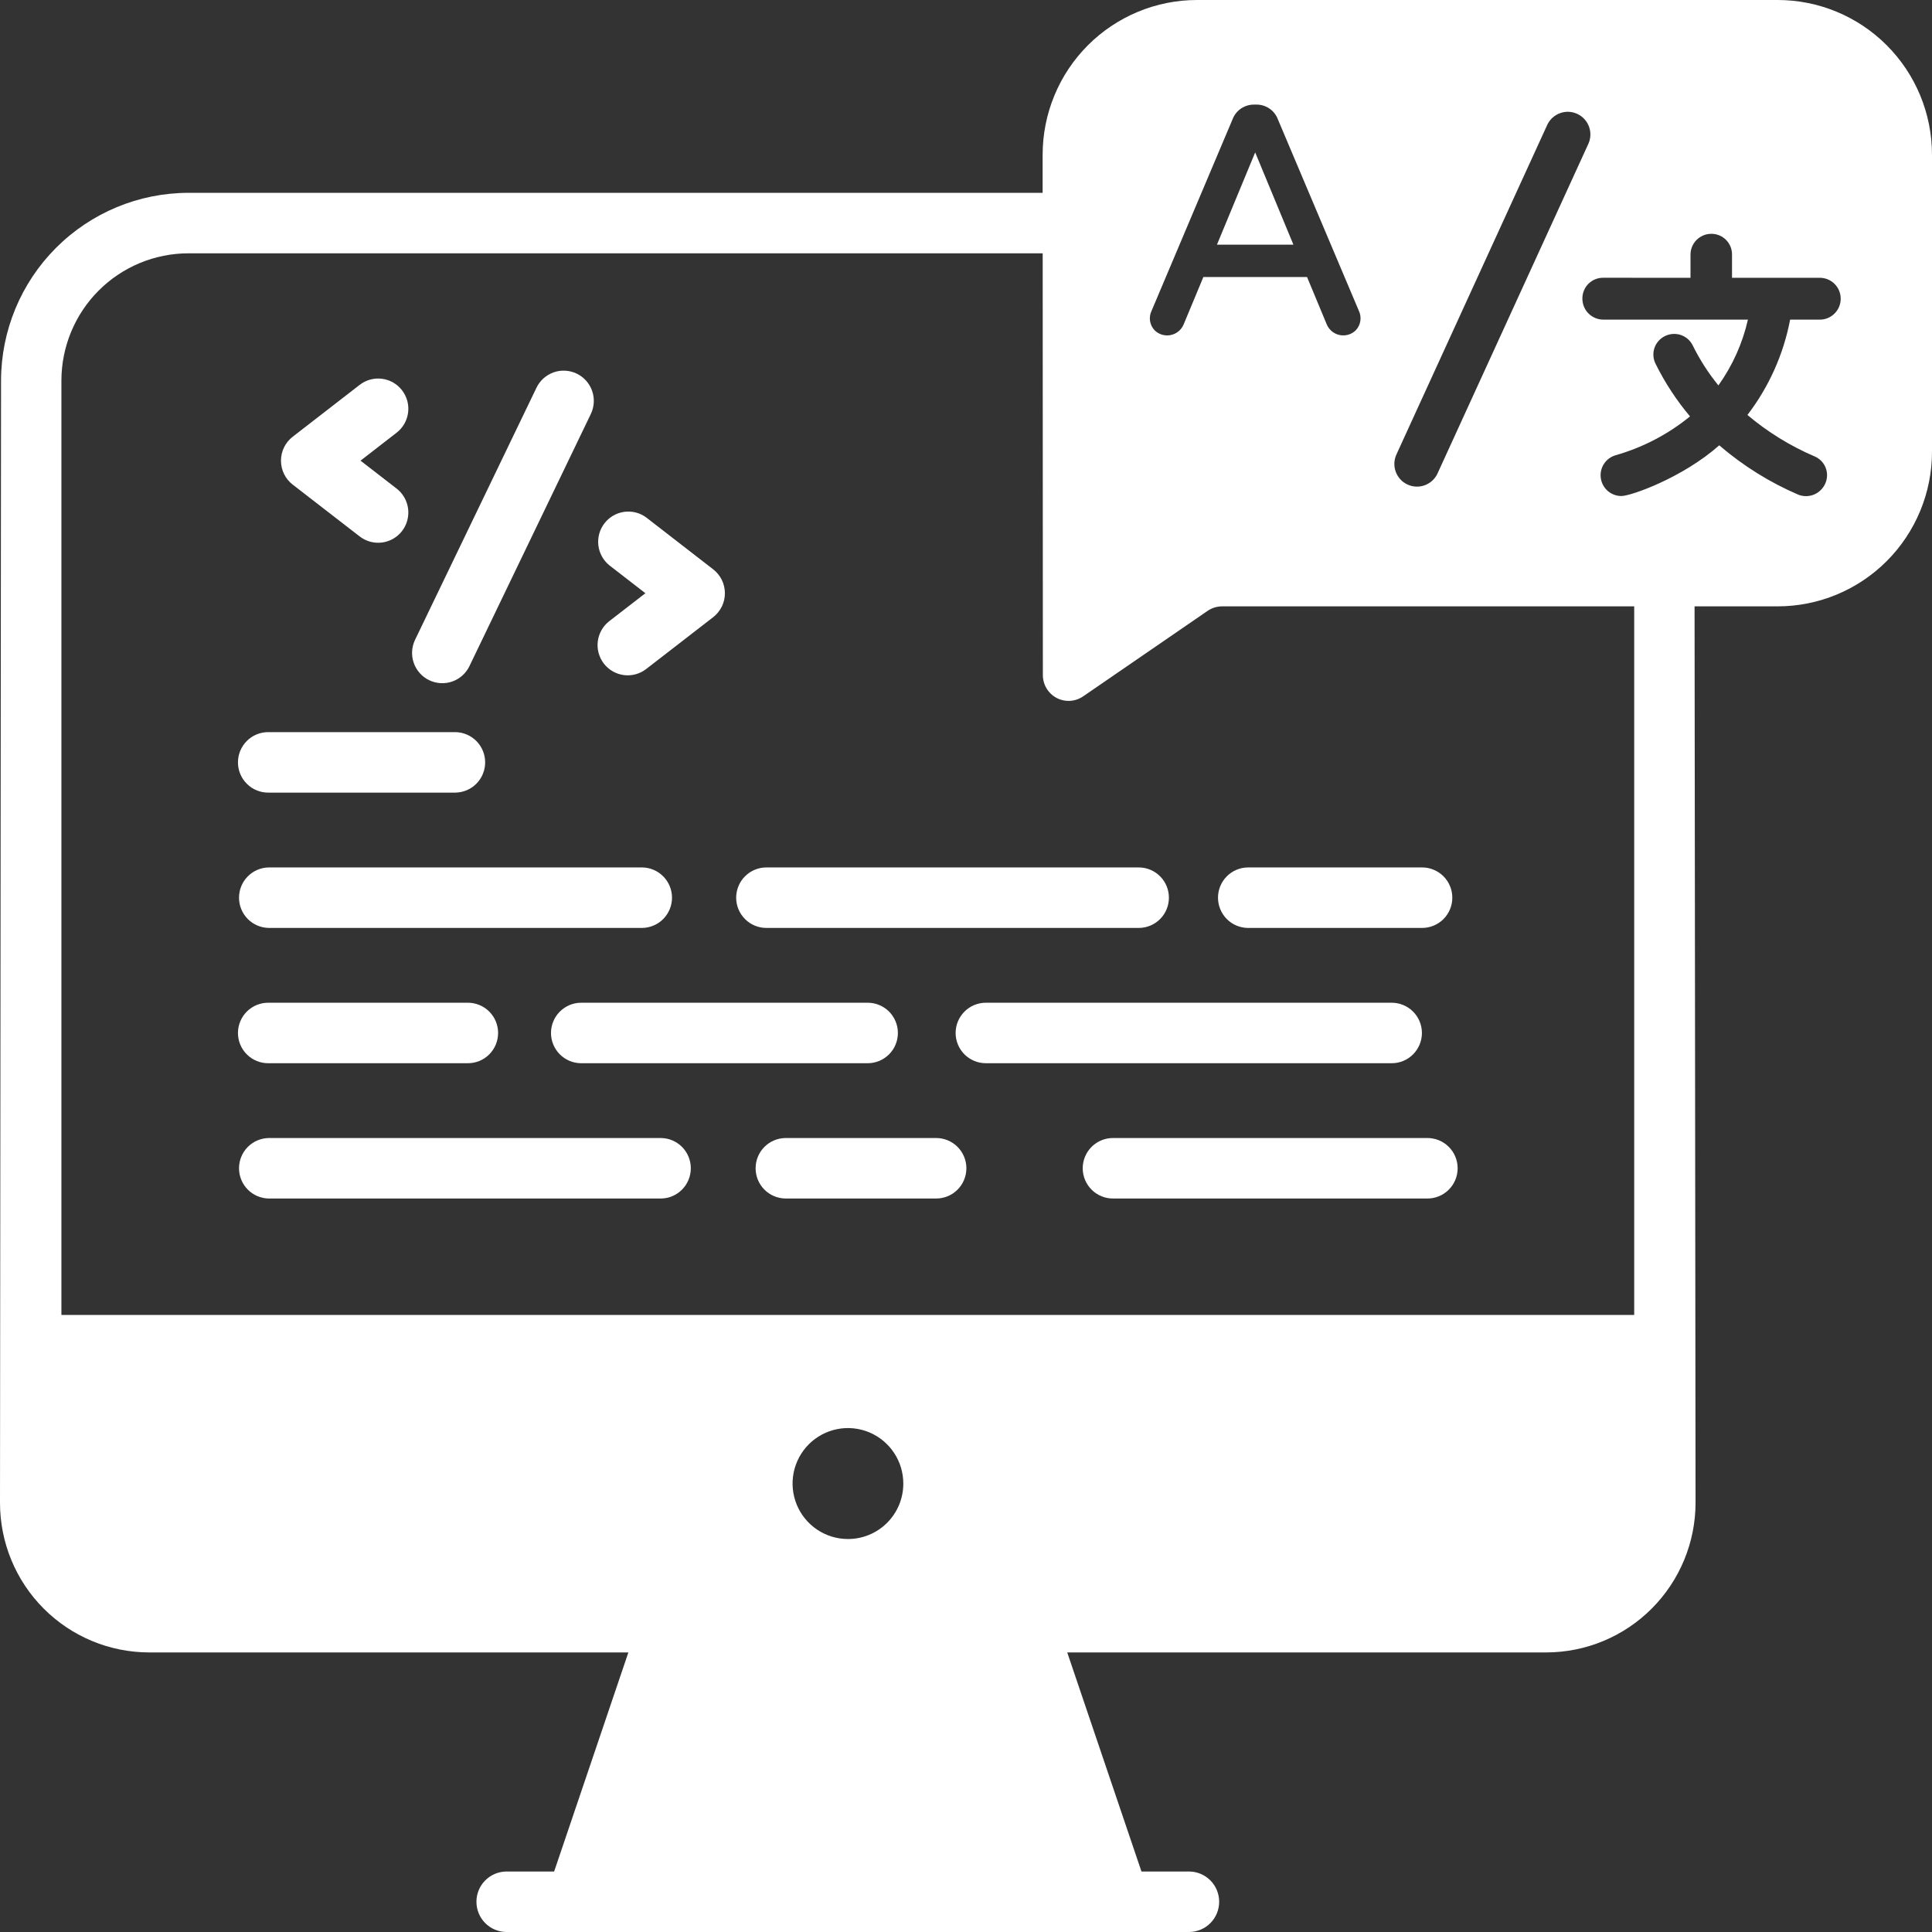 <svg width="78" height="78" viewBox="0 0 78 78" fill="none" xmlns="http://www.w3.org/2000/svg">
<rect x="0" y="0" width="78" height="78" fill="#333333" stroke="none"/>
<path d="M0.042 15.364L1.66417e-06 60.669C-0.001 62.271 0.632 63.807 1.761 64.94C2.89 66.073 4.421 66.711 6.019 66.713H25.369L22.372 75.558H20.432C20.112 75.564 19.808 75.695 19.584 75.923C19.36 76.152 19.235 76.459 19.235 76.779C19.235 77.099 19.36 77.407 19.584 77.635C19.808 77.863 20.112 77.994 20.432 78H48.024C48.343 77.994 48.648 77.863 48.872 77.635C49.096 77.407 49.221 77.099 49.221 76.779C49.221 76.459 49.096 76.152 48.872 75.923C48.648 75.695 48.343 75.564 48.024 75.558H46.084L43.087 66.713H62.434C64.031 66.709 65.562 66.071 66.69 64.938C67.818 63.805 68.453 62.27 68.454 60.669C68.451 58.063 68.416 27.087 68.414 24.48H71.767C73.42 24.48 75.005 23.822 76.174 22.651C77.343 21.48 78 19.891 78 18.235V6.245C77.999 4.589 77.343 3 76.174 1.829C75.005 0.658 73.421 9.89971e-05 71.768 0H48.327C47.508 -7.18155e-08 46.697 0.162 45.941 0.476C45.185 0.79 44.498 1.25 43.919 1.83C43.34 2.41 42.881 3.099 42.568 3.857C42.255 4.615 42.094 5.427 42.094 6.248V7.785H7.606C5.6 7.788 3.678 8.587 2.26 10.008C0.842 11.428 0.045 13.355 0.042 15.364ZM34.227 62.134C33.785 62.133 33.353 62 32.986 61.753C32.619 61.506 32.334 61.156 32.166 60.746C31.998 60.336 31.955 59.886 32.042 59.452C32.13 59.017 32.344 58.619 32.657 58.306C32.971 57.994 33.369 57.782 33.803 57.697C34.237 57.611 34.686 57.657 35.094 57.827C35.502 57.998 35.85 58.286 36.095 58.655C36.34 59.023 36.47 59.457 36.469 59.9C36.469 60.194 36.41 60.486 36.298 60.758C36.185 61.029 36.019 61.276 35.811 61.484C35.603 61.691 35.355 61.856 35.084 61.967C34.812 62.079 34.521 62.136 34.227 62.134ZM68.25 11.215V10.28C68.25 10.057 68.339 9.844 68.496 9.686C68.653 9.529 68.866 9.44 69.088 9.44C69.198 9.439 69.308 9.46 69.41 9.501C69.512 9.543 69.605 9.605 69.683 9.683C69.761 9.761 69.823 9.855 69.865 9.957C69.906 10.059 69.927 10.169 69.926 10.28V11.215H73.471C73.695 11.215 73.909 11.304 74.067 11.462C74.226 11.621 74.314 11.836 74.314 12.06C74.314 12.284 74.226 12.499 74.067 12.657C73.909 12.816 73.695 12.905 73.471 12.905H72.272C72.005 14.305 71.415 15.623 70.548 16.753C71.363 17.441 72.275 18.004 73.255 18.424C73.357 18.466 73.45 18.528 73.527 18.607C73.605 18.686 73.665 18.779 73.706 18.882C73.746 18.985 73.766 19.095 73.763 19.206C73.76 19.316 73.734 19.425 73.689 19.526C73.6 19.725 73.439 19.882 73.238 19.966C73.037 20.049 72.811 20.052 72.608 19.974C71.447 19.476 70.369 18.803 69.411 17.979C67.928 19.291 65.842 20.026 65.46 20.026C65.258 20.026 65.062 19.953 64.909 19.821C64.757 19.688 64.657 19.504 64.629 19.304C64.6 19.103 64.645 18.899 64.755 18.729C64.865 18.559 65.033 18.435 65.227 18.379C66.324 18.067 67.346 17.533 68.23 16.811C67.684 16.162 67.217 15.449 66.84 14.688C66.79 14.59 66.761 14.483 66.753 14.374C66.745 14.264 66.759 14.154 66.794 14.05C66.829 13.946 66.884 13.85 66.957 13.768C67.029 13.685 67.117 13.618 67.216 13.57C67.314 13.521 67.421 13.491 67.531 13.483C67.641 13.475 67.752 13.489 67.856 13.523C67.961 13.558 68.057 13.614 68.141 13.686C68.224 13.759 68.291 13.847 68.34 13.946C68.624 14.521 68.971 15.063 69.376 15.56C69.946 14.763 70.352 13.86 70.568 12.904H64.724C64.5 12.902 64.287 12.812 64.129 12.653C63.972 12.494 63.885 12.279 63.885 12.055C63.884 11.944 63.905 11.834 63.947 11.732C63.989 11.63 64.05 11.536 64.128 11.458C64.206 11.38 64.299 11.318 64.401 11.276C64.504 11.234 64.613 11.213 64.724 11.214L68.25 11.215ZM56.384 18.334L62.471 5.032C62.575 4.816 62.759 4.649 62.985 4.568C63.21 4.486 63.458 4.497 63.676 4.597C63.893 4.697 64.063 4.878 64.148 5.102C64.234 5.327 64.228 5.575 64.132 5.795L58.045 19.097C57.997 19.209 57.927 19.309 57.839 19.393C57.751 19.477 57.647 19.543 57.534 19.586C57.42 19.63 57.299 19.65 57.178 19.646C57.057 19.642 56.937 19.614 56.827 19.563C56.717 19.513 56.617 19.44 56.535 19.351C56.453 19.261 56.389 19.156 56.348 19.042C56.307 18.927 56.289 18.806 56.295 18.684C56.301 18.563 56.332 18.444 56.384 18.334ZM46.496 12.539L49.758 4.824C49.823 4.648 49.939 4.497 50.092 4.39C50.245 4.283 50.426 4.225 50.612 4.223H50.74C50.926 4.224 51.107 4.282 51.259 4.389C51.412 4.495 51.528 4.646 51.593 4.821L54.856 12.537C54.92 12.667 54.943 12.813 54.921 12.956C54.9 13.099 54.835 13.231 54.735 13.336C54.652 13.417 54.55 13.477 54.439 13.511C54.327 13.544 54.209 13.55 54.095 13.528C53.981 13.506 53.873 13.457 53.782 13.384C53.691 13.312 53.619 13.219 53.571 13.112L52.769 11.184H48.583L47.783 13.107C47.736 13.215 47.664 13.309 47.573 13.382C47.482 13.456 47.374 13.506 47.26 13.528C47.145 13.551 47.027 13.545 46.915 13.512C46.803 13.479 46.701 13.419 46.617 13.337C46.517 13.233 46.452 13.1 46.43 12.957C46.408 12.814 46.432 12.668 46.496 12.539ZM42.103 27.256C42.103 27.445 42.155 27.631 42.252 27.793C42.35 27.956 42.49 28.088 42.657 28.177C42.825 28.265 43.013 28.306 43.202 28.295C43.391 28.284 43.573 28.221 43.729 28.114L48.753 24.663C48.926 24.544 49.131 24.481 49.34 24.48H65.977V53.088H2.479V15.364C2.481 14.002 3.021 12.696 3.982 11.733C4.943 10.77 6.246 10.229 7.606 10.227H42.096L42.103 27.256Z" fill="white"/>
<path d="M17.327 27.461C17.618 27.602 17.953 27.621 18.258 27.515C18.562 27.408 18.813 27.184 18.953 26.892L23.853 16.715C23.922 16.571 23.963 16.414 23.972 16.254C23.981 16.094 23.959 15.934 23.906 15.782C23.853 15.631 23.771 15.491 23.665 15.372C23.558 15.252 23.429 15.155 23.285 15.085C23.141 15.015 22.985 14.975 22.825 14.966C22.665 14.956 22.506 14.979 22.354 15.032C22.203 15.085 22.064 15.167 21.945 15.273C21.825 15.38 21.728 15.509 21.659 15.654L16.757 25.831C16.688 25.976 16.647 26.133 16.638 26.293C16.629 26.453 16.652 26.613 16.705 26.765C16.758 26.916 16.84 27.056 16.947 27.175C17.053 27.295 17.182 27.392 17.327 27.461Z" fill="white"/>
<path d="M14.522 21.658C14.778 21.856 15.102 21.944 15.422 21.903C15.743 21.862 16.034 21.695 16.232 21.438C16.429 21.182 16.517 20.858 16.476 20.536C16.435 20.215 16.268 19.923 16.012 19.725L14.555 18.598L16.012 17.469C16.268 17.271 16.435 16.98 16.476 16.658C16.517 16.337 16.429 16.013 16.231 15.757C16.034 15.5 15.743 15.333 15.422 15.292C15.102 15.251 14.778 15.339 14.522 15.537L11.817 17.632C11.669 17.746 11.55 17.893 11.468 18.06C11.386 18.228 11.344 18.412 11.344 18.598C11.344 18.785 11.386 18.969 11.468 19.137C11.55 19.304 11.669 19.451 11.817 19.565L14.522 21.658Z" fill="white"/>
<path d="M24.379 26.791C24.477 26.917 24.599 27.024 24.738 27.104C24.877 27.183 25.03 27.235 25.189 27.255C25.347 27.276 25.509 27.264 25.663 27.222C25.817 27.18 25.962 27.108 26.088 27.01L28.793 24.917C28.94 24.803 29.059 24.656 29.142 24.489C29.224 24.321 29.266 24.137 29.266 23.951C29.266 23.764 29.224 23.58 29.142 23.413C29.059 23.245 28.94 23.099 28.793 22.985L26.088 20.89C25.832 20.701 25.513 20.621 25.198 20.665C24.883 20.71 24.598 20.875 24.404 21.127C24.209 21.379 24.121 21.698 24.157 22.014C24.194 22.33 24.352 22.62 24.598 22.821L26.056 23.95L24.599 25.077C24.343 25.275 24.177 25.567 24.135 25.888C24.094 26.209 24.182 26.534 24.379 26.791Z" fill="white"/>
<path d="M10.847 32H18.39C18.709 31.994 19.014 31.863 19.238 31.635C19.462 31.407 19.587 31.099 19.587 30.779C19.587 30.459 19.462 30.152 19.238 29.923C19.014 29.695 18.709 29.564 18.39 29.558H10.847C10.685 29.555 10.524 29.585 10.374 29.645C10.224 29.705 10.087 29.794 9.972 29.908C9.856 30.022 9.764 30.157 9.702 30.307C9.639 30.456 9.607 30.617 9.607 30.779C9.607 30.941 9.639 31.102 9.702 31.251C9.764 31.401 9.856 31.536 9.972 31.65C10.087 31.764 10.224 31.853 10.374 31.913C10.524 31.973 10.685 32.003 10.847 32Z" fill="white"/>
<path d="M50.371 37.463H57.394C57.556 37.465 57.717 37.436 57.867 37.376C58.017 37.316 58.154 37.226 58.27 37.113C58.385 36.999 58.477 36.864 58.539 36.714C58.602 36.565 58.634 36.404 58.634 36.242C58.634 36.08 58.602 35.919 58.539 35.77C58.477 35.62 58.385 35.484 58.27 35.371C58.154 35.257 58.017 35.168 57.867 35.108C57.717 35.047 57.556 35.018 57.394 35.021H50.371C50.052 35.026 49.747 35.158 49.523 35.386C49.3 35.614 49.174 35.922 49.174 36.242C49.174 36.562 49.3 36.869 49.523 37.098C49.747 37.326 50.052 37.457 50.371 37.463Z" fill="white"/>
<path d="M30.961 37.463H45.995C46.315 37.457 46.619 37.326 46.843 37.098C47.067 36.869 47.192 36.562 47.192 36.242C47.192 35.922 47.067 35.614 46.843 35.386C46.619 35.158 46.315 35.026 45.995 35.021H30.961C30.799 35.018 30.639 35.047 30.488 35.108C30.338 35.168 30.201 35.257 30.086 35.371C29.97 35.484 29.878 35.62 29.816 35.77C29.753 35.919 29.721 36.08 29.721 36.242C29.721 36.404 29.753 36.565 29.816 36.714C29.878 36.864 29.97 36.999 30.086 37.113C30.201 37.226 30.338 37.316 30.488 37.376C30.639 37.436 30.799 37.465 30.961 37.463Z" fill="white"/>
<path d="M10.847 37.463H25.933C26.253 37.457 26.557 37.326 26.781 37.098C27.005 36.869 27.131 36.562 27.131 36.242C27.131 35.922 27.005 35.614 26.781 35.386C26.557 35.158 26.253 35.026 25.933 35.021H10.847C10.528 35.026 10.223 35.158 9.999 35.386C9.775 35.614 9.65 35.922 9.65 36.242C9.65 36.562 9.775 36.869 9.999 37.098C10.223 37.326 10.528 37.457 10.847 37.463Z" fill="white"/>
<path d="M38.581 41.704C38.581 42.028 38.71 42.338 38.938 42.567C39.167 42.796 39.477 42.925 39.8 42.925H56.167C56.328 42.928 56.489 42.898 56.639 42.838C56.79 42.778 56.927 42.689 57.042 42.575C57.157 42.461 57.249 42.326 57.312 42.176C57.374 42.027 57.407 41.866 57.407 41.704C57.407 41.542 57.374 41.381 57.312 41.232C57.249 41.082 57.157 40.947 57.042 40.833C56.927 40.719 56.79 40.63 56.639 40.57C56.489 40.51 56.328 40.48 56.167 40.483H39.8C39.477 40.483 39.167 40.612 38.938 40.841C38.71 41.07 38.581 41.38 38.581 41.704Z" fill="white"/>
<path d="M36.25 41.704C36.25 41.544 36.219 41.385 36.158 41.237C36.096 41.088 36.007 40.954 35.894 40.84C35.78 40.727 35.646 40.637 35.498 40.576C35.35 40.514 35.192 40.483 35.032 40.483H23.443C23.123 40.488 22.819 40.62 22.595 40.848C22.371 41.076 22.245 41.383 22.245 41.704C22.245 42.024 22.371 42.331 22.595 42.56C22.819 42.788 23.123 42.919 23.443 42.925H35.029C35.189 42.925 35.348 42.894 35.496 42.833C35.644 42.771 35.779 42.681 35.892 42.568C36.006 42.455 36.096 42.32 36.157 42.172C36.219 42.023 36.25 41.864 36.25 41.704Z" fill="white"/>
<path d="M10.847 42.925H18.87C19.032 42.928 19.192 42.898 19.343 42.838C19.493 42.778 19.63 42.689 19.745 42.575C19.861 42.461 19.952 42.326 20.015 42.176C20.077 42.027 20.11 41.866 20.11 41.704C20.11 41.542 20.077 41.381 20.015 41.232C19.952 41.082 19.861 40.947 19.745 40.833C19.63 40.719 19.493 40.63 19.343 40.57C19.192 40.51 19.032 40.48 18.87 40.483H10.847C10.685 40.48 10.524 40.51 10.374 40.57C10.224 40.63 10.087 40.719 9.972 40.833C9.856 40.947 9.764 41.082 9.702 41.232C9.639 41.381 9.607 41.542 9.607 41.704C9.607 41.866 9.639 42.027 9.702 42.176C9.764 42.326 9.856 42.461 9.972 42.575C10.087 42.689 10.224 42.778 10.374 42.838C10.524 42.898 10.685 42.928 10.847 42.925Z" fill="white"/>
<path d="M37.776 45.945H31.703C31.384 45.951 31.079 46.082 30.855 46.31C30.631 46.538 30.506 46.846 30.506 47.166C30.506 47.486 30.631 47.793 30.855 48.022C31.079 48.25 31.384 48.381 31.703 48.387H37.776C37.937 48.39 38.098 48.36 38.248 48.3C38.399 48.24 38.536 48.151 38.651 48.037C38.767 47.923 38.858 47.788 38.921 47.638C38.983 47.489 39.016 47.328 39.016 47.166C39.016 47.004 38.983 46.843 38.921 46.694C38.858 46.544 38.767 46.409 38.651 46.295C38.536 46.181 38.399 46.092 38.248 46.032C38.098 45.972 37.937 45.942 37.776 45.945Z" fill="white"/>
<path d="M10.847 48.387H26.693C27.013 48.382 27.317 48.251 27.541 48.022C27.765 47.794 27.89 47.486 27.89 47.166C27.89 46.846 27.765 46.539 27.541 46.31C27.317 46.082 27.013 45.951 26.693 45.945H10.847C10.528 45.951 10.223 46.082 9.999 46.31C9.775 46.539 9.65 46.846 9.65 47.166C9.65 47.486 9.775 47.794 9.999 48.022C10.223 48.251 10.528 48.382 10.847 48.387Z" fill="white"/>
<path d="M57.609 45.945H44.952C44.791 45.942 44.63 45.972 44.48 46.032C44.329 46.092 44.192 46.181 44.077 46.295C43.962 46.409 43.87 46.544 43.807 46.694C43.745 46.843 43.712 47.004 43.712 47.166C43.712 47.328 43.745 47.489 43.807 47.638C43.87 47.788 43.962 47.923 44.077 48.037C44.192 48.151 44.329 48.24 44.48 48.3C44.63 48.36 44.791 48.39 44.952 48.387H57.609C57.771 48.39 57.932 48.36 58.082 48.3C58.232 48.24 58.369 48.151 58.484 48.037C58.6 47.923 58.692 47.788 58.754 47.638C58.817 47.489 58.849 47.328 58.849 47.166C58.849 47.004 58.817 46.843 58.754 46.694C58.692 46.544 58.6 46.409 58.484 46.295C58.369 46.181 58.232 46.092 58.082 46.032C57.932 45.972 57.771 45.942 57.609 45.945Z" fill="white"/>
<path d="M50.675 6.153L49.132 9.877H52.218L50.675 6.153Z" fill="white"/>
</svg>
